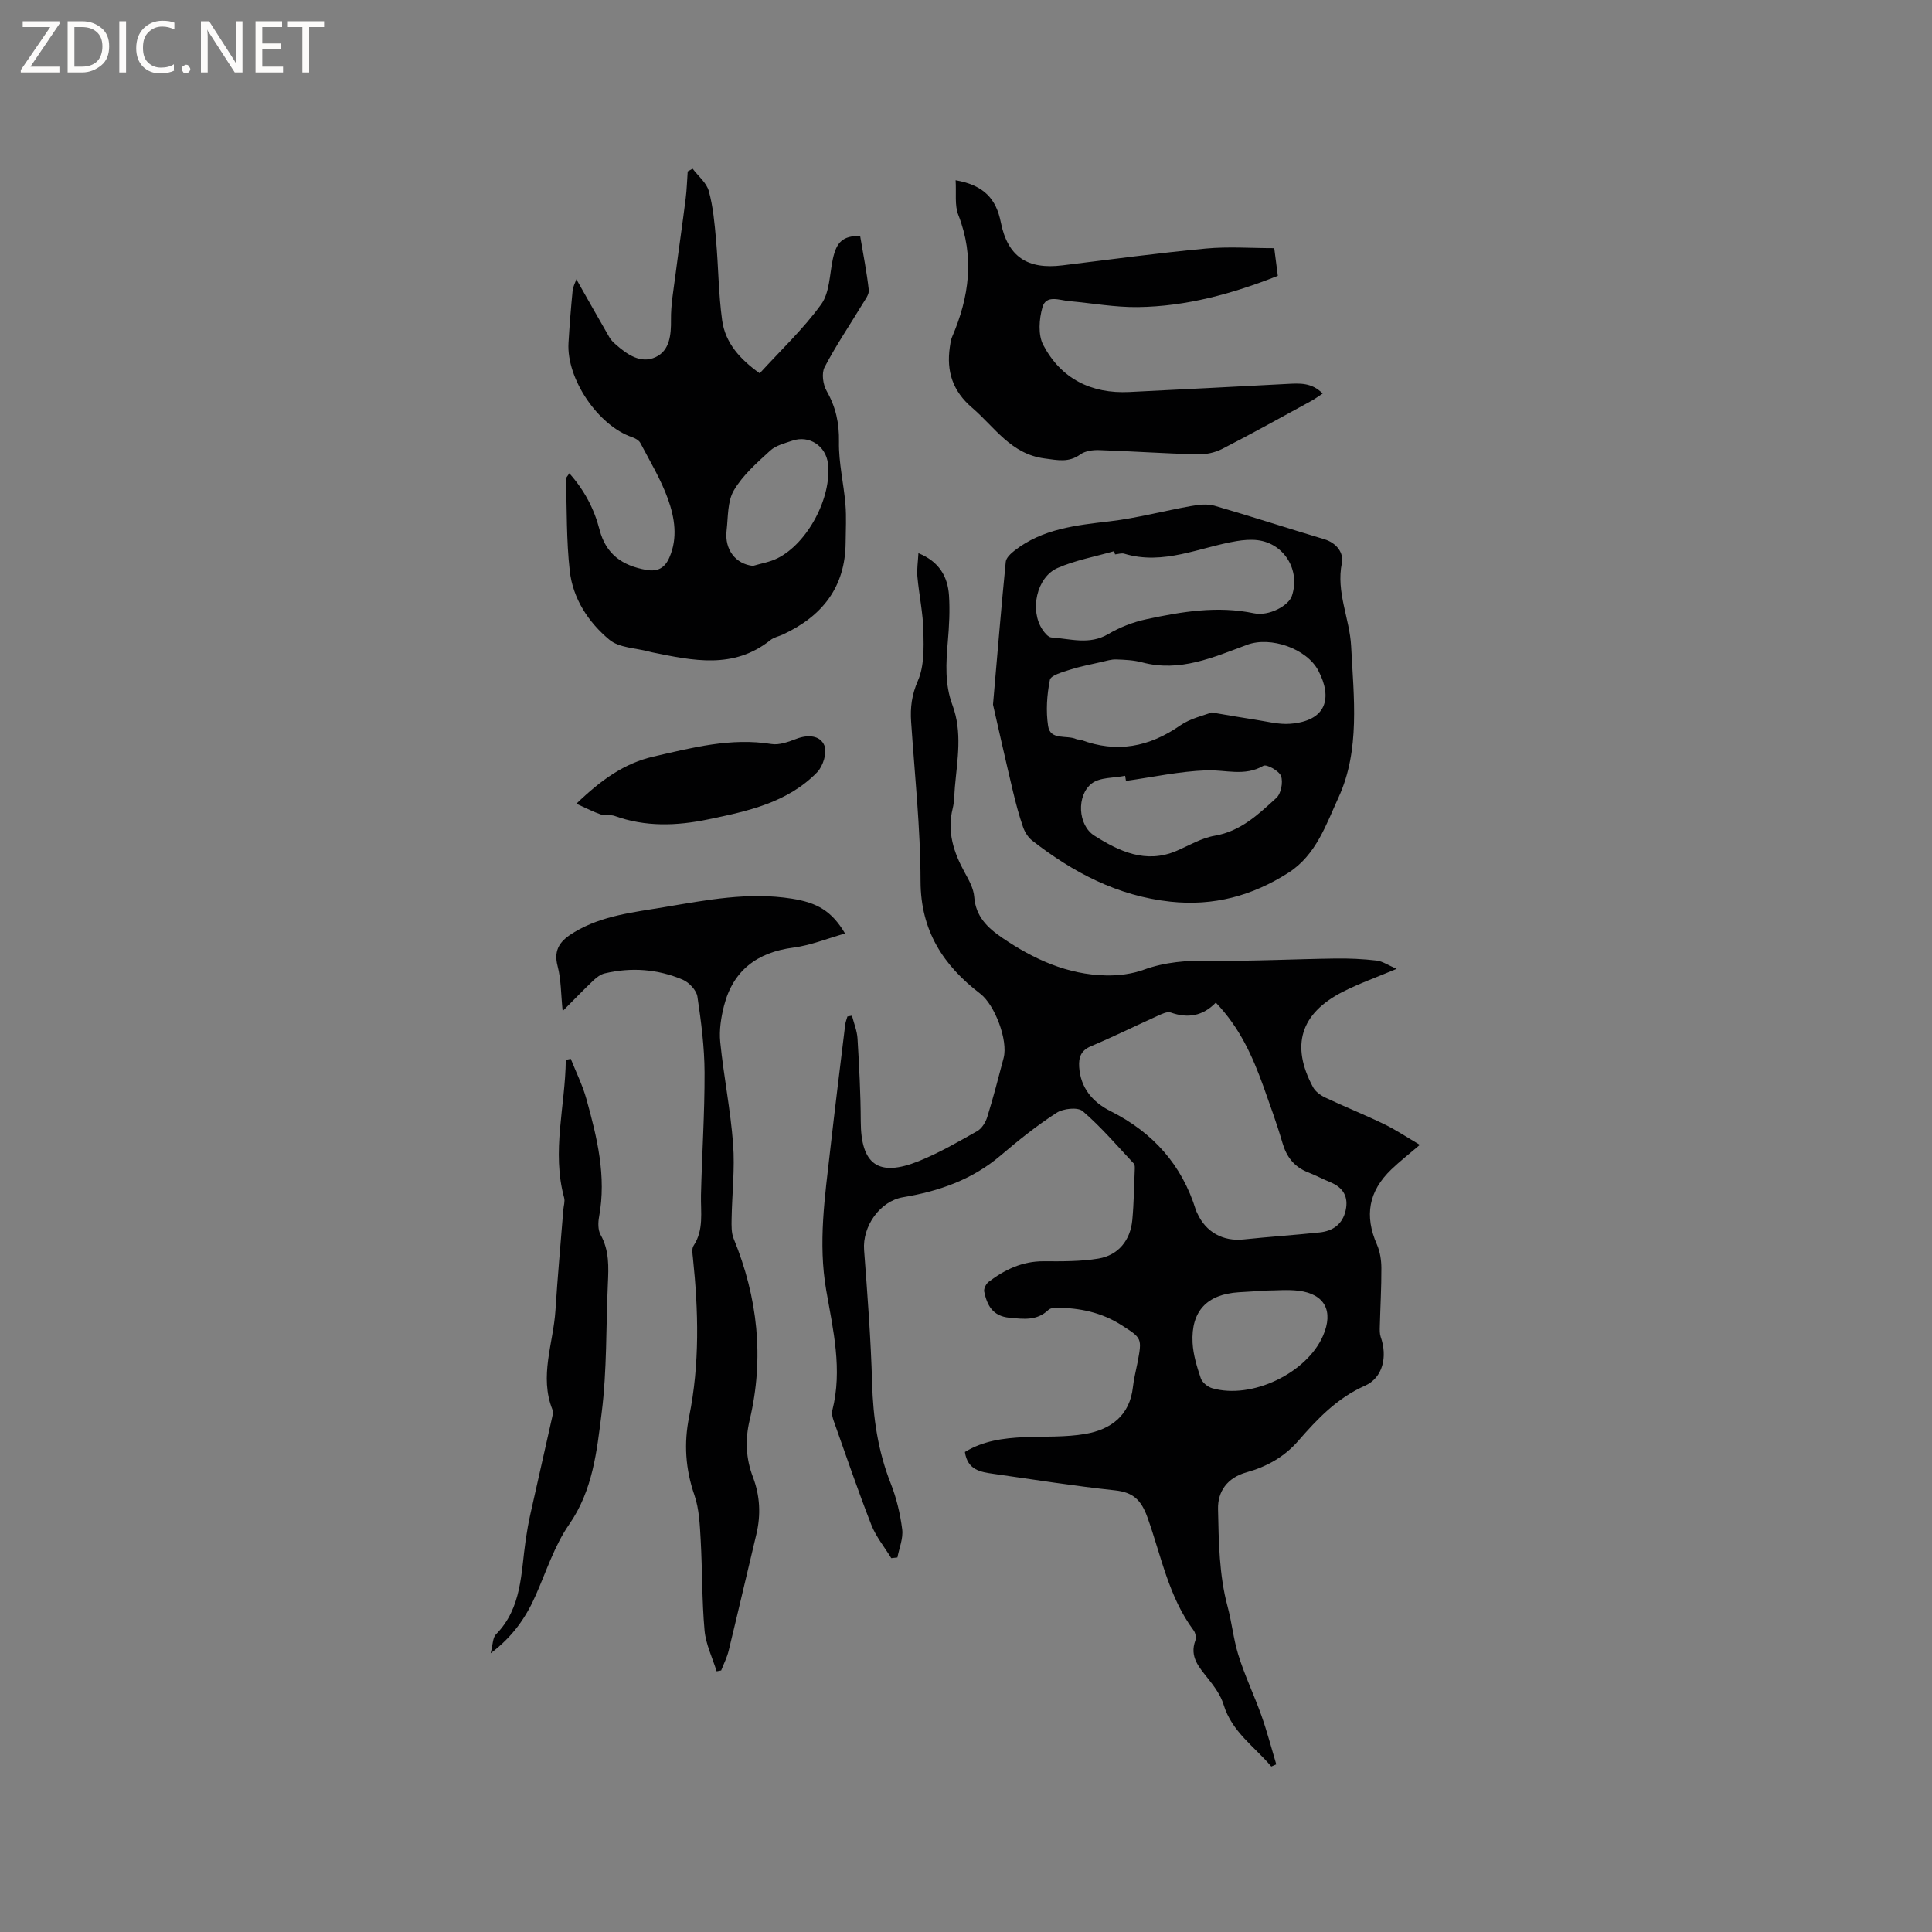 <svg enable-background="new 0 0 400 400" viewBox="0 0 400 400" xmlns="http://www.w3.org/2000/svg"><rect x="0" y="0" width="400" height="400" fill="#808080" stroke="none"/><g fill="#fcfbfa"><path d="m12.4 4.8-6.1 9h6v1.2h-8v-.5l6.1-8.9h-5.7v-1.2h7.6v.4z"/><path d="m14 15v-10.6h3c1.6 0 2.9.5 4 1.4s1.6 2.2 1.6 3.8-.5 3-1.6 3.9-2.4 1.5-4 1.5zm1.4-9.4v8.2h1.6c1.3 0 2.4-.4 3.1-1.1s1.1-1.8 1.1-3.1-.4-2.3-1.2-3-1.8-1-3.1-1z"/><path d="m26.1 4.4v10.6h-1.4v-10.6z"/><path d="m36.1 14.6c-.8.4-1.8.6-2.9.6-1.5 0-2.7-.5-3.6-1.4s-1.4-2.2-1.4-3.8c0-1.7.5-3.1 1.5-4.1s2.3-1.6 3.9-1.6c1 0 1.8.1 2.5.4v1.4c-.8-.4-1.6-.6-2.5-.6-1.2 0-2.1.4-2.9 1.2s-1.1 1.8-1.1 3.2c0 1.3.3 2.3 1 3s1.6 1.1 2.7 1.1c1 0 2-.2 2.7-.7v1.3z"/><path d="m37.6 14.3c0-.2.1-.5.3-.6s.4-.3.6-.3c.3 0 .5.1.6.3s.3.4.3.6-.1.4-.3.6-.4.3-.6.3c-.3 0-.5-.1-.6-.3s-.3-.4-.3-.6z"/><path d="m50.2 15h-1.6l-5.3-8.2c-.2-.2-.3-.5-.4-.7 0 .2.1.7.1 1.5v7.4h-1.4v-10.6h1.7l5.2 8.1c.2.4.4.6.4.7 0-.3-.1-.8-.1-1.5v-7.3h1.4z"/><path d="m58.6 15h-5.7v-10.6h5.5v1.2h-4.1v3.4h3.8v1.2h-3.8v3.6h4.3z"/><path d="m67.1 5.6h-3.1v9.4h-1.4v-9.4h-3v-1.2h7.5z"/></g><path d="m263.21 365.74c-3.47-4.12-8.17-7.18-9.88-12.81-.59-1.95-1.92-3.76-3.21-5.39-1.86-2.36-3.89-4.5-2.63-7.9.22-.58.02-1.57-.36-2.08-5.2-6.98-6.72-15.48-9.56-23.4-1.28-3.57-2.93-5.2-6.72-5.6-8.41-.9-16.78-2.22-25.16-3.42-2.64-.38-5.37-.76-5.92-4.52 3.77-2.32 7.99-2.88 12.32-3.07 4.23-.18 8.52.04 12.66-.68 5.25-.92 9.16-3.79 9.81-9.7.18-1.68.62-3.33.94-4.99.97-5.13.96-5.11-3.38-7.87-4.07-2.59-8.58-3.53-13.32-3.56-.6 0-1.38.09-1.76.47-2.38 2.27-5.13 1.88-8.06 1.6-3.47-.33-4.62-2.58-5.21-5.4-.13-.6.38-1.62.92-2.03 3.35-2.54 6.99-4.28 11.37-4.26 3.79.02 7.65.06 11.37-.56 4.12-.69 6.61-3.8 7-7.97.33-3.48.36-6.99.51-10.48.02-.41.03-.97-.2-1.22-3.46-3.69-6.76-7.57-10.58-10.85-1.02-.88-4.05-.55-5.42.35-4.07 2.63-7.89 5.69-11.58 8.84-5.86 4.99-12.74 7.39-20.17 8.63-4.82.8-8.46 6.03-8.09 10.93.69 9.18 1.4 18.36 1.66 27.55.2 7.18 1.21 14.08 3.86 20.79 1.19 3.02 1.96 6.27 2.37 9.49.24 1.87-.62 3.88-.99 5.83-.42.05-.85.09-1.27.14-1.4-2.3-3.18-4.45-4.14-6.92-2.77-7.09-5.22-14.3-7.77-21.47-.24-.69-.47-1.52-.3-2.19 2.15-8.43.16-16.72-1.26-24.89-1.71-9.85-.26-19.42.83-29.08.98-8.64 2.05-17.26 3.1-25.89.07-.58.3-1.14.46-1.71.31-.06.62-.11.94-.17.4 1.58 1.06 3.14 1.15 4.74.34 5.7.65 11.42.67 17.13.03 8.95 3.62 11.62 12.01 8.25 4.2-1.69 8.16-3.99 12.11-6.22.95-.54 1.73-1.82 2.07-2.91 1.25-4.04 2.32-8.15 3.39-12.24.96-3.66-1.85-11.01-4.82-13.28-7.67-5.86-12.36-13.04-12.38-23.31-.02-11-1.21-22.01-1.95-33-.2-2.97.13-5.59 1.4-8.5 1.31-3 1.22-6.75 1.15-10.17-.08-3.79-.9-7.56-1.25-11.35-.14-1.53.12-3.09.21-4.89 4.27 1.72 6.07 4.83 6.33 8.74.21 3.16.03 6.36-.24 9.52-.38 4.46-.66 8.87.95 13.18 2.09 5.6 1.01 11.3.51 16.97-.13 1.48-.1 3-.45 4.42-1.22 4.86.2 9.14 2.51 13.33.86 1.56 1.81 3.28 1.94 4.98.3 4.08 2.74 6.41 5.81 8.5 6.51 4.43 13.49 7.62 21.49 7.78 2.59.05 5.35-.29 7.77-1.17 4.49-1.63 8.97-1.95 13.7-1.88 8.66.13 17.33-.33 26-.45 2.85-.04 5.72.09 8.54.42 1.25.15 2.42.98 4.15 1.72-4.18 1.76-7.81 3.04-11.21 4.78-8.72 4.47-10.74 11.11-6.1 19.72.5.92 1.57 1.69 2.56 2.16 4.02 1.9 8.16 3.55 12.16 5.49 2.44 1.18 4.71 2.71 7.4 4.29-2.28 1.95-4.18 3.43-5.9 5.08-4.75 4.56-5.6 9.61-2.99 15.56.65 1.48.91 3.23.92 4.85.02 4.03-.22 8.05-.32 12.08-.02.73-.05 1.52.18 2.19 1.45 4.12.44 8.47-3.26 10.11-5.77 2.55-9.88 6.9-13.82 11.43-2.94 3.37-6.59 5.35-10.67 6.49-4.06 1.13-6.01 4-5.93 7.61.14 6.74.23 13.69 1.96 20.11.89 3.32 1.22 6.72 2.2 9.95 1.32 4.33 3.32 8.46 4.84 12.74 1.17 3.3 2.05 6.7 3.06 10.06-.37.17-.7.31-1.03.45zm-11.49-158.16c-2.7 2.79-5.79 3.3-9.32 2.05-.73-.26-1.84.29-2.68.67-4.63 2.09-9.19 4.34-13.87 6.32-2.09.88-2.54 2.34-2.42 4.27.27 4.39 2.84 7.33 6.5 9.16 8.79 4.42 14.78 11.11 17.68 20.53.06.2.18.39.26.58 1.78 3.96 5.36 5.9 9.62 5.45 5.23-.55 10.49-.9 15.73-1.45 2.75-.29 4.76-1.71 5.39-4.58.61-2.81-.51-4.71-3.15-5.8-1.56-.65-3.07-1.44-4.64-2.06-2.88-1.13-4.47-3.2-5.32-6.16-1.15-3.96-2.58-7.84-3.96-11.73-2.21-6.1-4.8-12-9.82-17.25zm10.7 59.61c-2.37.14-4.17.24-5.97.36-6.55.42-9.88 3.91-9.54 10.46.13 2.48.9 4.97 1.7 7.35.3.87 1.43 1.79 2.37 2.06 8.2 2.35 19.59-3.12 22.95-10.89 2.21-5.1.34-8.64-5.11-9.3-2.3-.27-4.65-.04-6.4-.04z" fill="#010102"/><path d="m205.59 145.88c.99-11.42 1.74-20.5 2.64-29.56.08-.84 1.05-1.73 1.82-2.33 5.8-4.52 12.72-5.24 19.72-6.06 5.64-.66 11.18-2.16 16.78-3.15 1.59-.28 3.38-.51 4.88-.08 7.62 2.2 15.15 4.67 22.75 6.94 2.58.77 4.06 2.86 3.64 4.93-1.23 6.04 1.62 11.46 1.92 17.22.54 10.58 1.89 21.52-2.61 31.31-2.52 5.47-4.61 11.91-10.37 15.59-7.49 4.78-15.48 6.95-24.44 5.99-10.94-1.18-20.14-6.05-28.61-12.64-.86-.67-1.54-1.77-1.9-2.81-.83-2.39-1.48-4.85-2.07-7.31-1.6-6.73-3.11-13.47-4.15-18.04zm45.25 1.62c3.81.64 6.41 1.11 9.02 1.5 2.4.36 4.84 1.03 7.22.85 7.62-.57 8.82-5.38 5.87-11-2.39-4.56-9.87-7.16-14.73-5.36-7.04 2.6-13.94 5.74-21.78 3.64-1.72-.46-3.57-.54-5.36-.6-1.01-.03-2.05.3-3.05.53-2.19.5-4.4.92-6.53 1.6-1.51.49-3.94 1.15-4.13 2.09-.62 3.11-.85 6.46-.37 9.58.47 3.03 3.87 1.79 5.85 2.7.28.13.65.04.94.15 7.41 2.78 14.13 1.49 20.57-2.99 2.11-1.47 4.86-2.04 6.48-2.69zm-19.98-32.72c-.06-.22-.13-.45-.19-.67-3.91 1.13-8 1.86-11.7 3.48-4.39 1.92-5.83 8.82-3.11 12.81.45.66 1.18 1.54 1.82 1.58 3.92.26 7.85 1.6 11.75-.69 2.41-1.42 5.15-2.49 7.89-3.08 7.34-1.58 14.72-2.82 22.3-1.24 3.1.65 7.17-1.56 7.85-3.59 1.78-5.31-1.55-10.84-7.07-11.54-1.44-.18-2.95-.05-4.39.19-7.71 1.29-15.12 5.06-23.26 2.6-.57-.16-1.26.09-1.89.15zm2.26 46.9c-.06-.35-.11-.71-.17-1.06-2.35.48-5.23.28-6.93 1.6-3.16 2.46-2.89 8.61.55 10.79 5.1 3.23 10.64 5.88 17 3.16 2.62-1.12 5.18-2.67 7.92-3.14 5.4-.92 9.05-4.44 12.76-7.82.98-.89 1.43-3.25.98-4.53-.38-1.07-3-2.52-3.66-2.13-3.92 2.27-7.88.78-11.84.94-5.56.21-11.08 1.41-16.61 2.19z" fill="#010102"/><path d="m119.33 57.82c2.45 4.32 4.63 8.2 6.86 12.05.31.54.79 1.01 1.26 1.42 2.38 2.11 5.22 4.09 8.29 2.65 2.91-1.36 3.22-4.58 3.18-7.75-.04-3.02.51-6.06.9-9.08.68-5.34 1.47-10.66 2.14-16 .24-1.86.28-3.75.42-5.62.34-.19.68-.37 1.02-.56 1.16 1.53 2.88 2.91 3.35 4.63.89 3.23 1.19 6.64 1.49 10 .5 5.58.51 11.21 1.27 16.75.65 4.73 3.76 8.12 7.78 10.98 4.36-4.78 9.03-9.17 12.72-14.27 1.77-2.44 1.74-6.2 2.42-9.39.77-3.57 2.09-4.8 5.65-4.79.62 3.7 1.37 7.43 1.79 11.2.1.94-.78 2.05-1.35 2.99-2.61 4.33-5.47 8.53-7.8 13-.66 1.26-.33 3.59.43 4.92 1.9 3.34 2.62 6.66 2.55 10.54-.08 4.3.98 8.6 1.34 12.92.22 2.63.06 5.29.04 7.94-.07 9.24-4.88 15.25-12.98 19.01-.86.4-1.88.59-2.6 1.17-7.63 6.09-16.05 4.24-24.47 2.53-.21-.04-.41-.09-.62-.15-2.79-.76-6.21-.77-8.23-2.45-4.36-3.62-7.58-8.53-8.22-14.29-.71-6.29-.58-12.68-.79-19.03-.01-.24.29-.49.7-1.15 3.14 3.52 5.15 7.38 6.26 11.67 1.32 5.12 4.75 7.46 9.67 8.33 2.4.43 3.85-.43 4.78-2.55 1.79-4.08 1.1-8.25-.28-12.11-1.45-4.04-3.72-7.8-5.73-11.63-.29-.55-1.07-.97-1.71-1.19-7.01-2.38-13.6-12.06-13.16-19.51.21-3.6.5-7.19.85-10.78.08-.87.55-1.72.78-2.4zm36.57 59.34c1.69-.51 3.49-.79 5.05-1.57 6.29-3.12 11.3-12.66 10.47-19.62-.44-3.65-3.87-5.91-7.35-4.74-1.59.54-3.41.98-4.59 2.05-2.75 2.52-5.69 5.09-7.54 8.24-1.35 2.29-1.18 5.52-1.51 8.35-.45 3.94 1.92 6.93 5.47 7.29z" fill="#010102"/><path d="m116.49 209.33c-.37-3.62-.32-6.56-1.04-9.28-.96-3.64.72-5.43 3.51-7.09 5.73-3.41 12.15-4.07 18.53-5.14 8.78-1.47 17.48-3.19 26.47-1.76 5.19.83 8.23 2.52 11 7.21-3.63 1.02-7.1 2.45-10.69 2.92-7.52.97-12.5 4.74-14.37 12.04-.62 2.43-1.03 5.07-.78 7.53.71 7.05 2.13 14.04 2.66 21.1.39 5.14-.23 10.35-.31 15.53-.02 1.35-.07 2.83.42 4.04 4.99 12.2 6.37 24.71 3.32 37.58-.97 4.07-.79 7.94.68 11.81s1.66 7.83.7 11.86c-1.92 8.02-3.78 16.06-5.73 24.08-.34 1.41-1.02 2.73-1.55 4.09-.31.06-.63.12-.94.18-.87-2.82-2.24-5.59-2.5-8.46-.56-6.21-.45-12.48-.8-18.71-.18-3.13-.3-6.41-1.3-9.32-1.86-5.39-2.21-10.72-1.09-16.23 2.21-10.93 1.93-21.91.78-32.91-.09-.83-.26-1.88.13-2.48 2.17-3.3 1.46-6.92 1.54-10.5.2-8.46.77-16.91.74-25.37-.02-5.25-.7-10.52-1.48-15.72-.2-1.31-1.72-2.93-3.02-3.49-5.19-2.21-10.66-2.62-16.18-1.31-.85.2-1.68.83-2.34 1.46-2 1.89-3.89 3.87-6.36 6.34z" fill="#010102"/><path d="m197.85 37.32c5.96 1.03 8.41 3.97 9.35 8.67 1.42 7.15 5.5 9.85 12.77 8.95 9.88-1.22 19.76-2.55 29.67-3.48 4.69-.44 9.46-.08 14.18-.08.31 2.42.51 3.97.74 5.73-9.39 3.71-18.94 6.34-28.98 6.47-4.72.06-9.45-.81-14.18-1.23-2.02-.17-4.8-1.41-5.57 1.26-.7 2.44-.94 5.73.17 7.83 3.67 6.96 9.9 10.11 17.81 9.72 10.9-.53 21.79-1.1 32.68-1.67 2.53-.13 5.07-.34 7.36 1.99-.9.59-1.62 1.12-2.4 1.55-6.14 3.35-12.24 6.75-18.46 9.94-1.51.77-3.41 1.15-5.12 1.1-6.78-.18-13.54-.65-20.32-.88-1.3-.04-2.88.17-3.87.89-2.43 1.75-4.69 1.19-7.41.84-7-.92-10.31-6.47-14.97-10.47-4.08-3.49-5.37-7.55-4.65-12.57.1-.72.19-1.47.47-2.12 3.55-8.26 4.69-16.57 1.29-25.26-.8-2.01-.39-4.51-.56-7.18z" fill="#010102"/><path d="m101.58 342.3c.47-1.77.41-3.22 1.1-3.92 5.42-5.51 5.16-12.73 6.16-19.58.26-1.77.57-3.54.96-5.29 1.49-6.69 3.02-13.37 4.51-20.05.11-.51.26-1.12.08-1.57-2.79-6.96.17-13.75.61-20.6.44-6.95 1.08-13.89 1.63-20.83.07-.83.37-1.72.17-2.47-2.63-9.6.25-19.03.34-28.55.34-.07.69-.15 1.03-.22 1.1 2.77 2.45 5.47 3.24 8.32 2.21 7.97 4.18 15.99 2.62 24.4-.22 1.19-.24 2.71.31 3.7 1.83 3.26 1.67 6.69 1.51 10.19-.4 8.89-.17 17.86-1.28 26.66-1 7.95-1.82 16.06-6.75 23.15-3.02 4.35-4.7 9.66-6.88 14.58-2.01 4.6-4.74 8.59-9.36 12.08z" fill="#010102"/><path d="m119.33 166.4c5.22-5.03 10-8.39 15.97-9.76 8.03-1.85 16.01-3.95 24.42-2.6 1.64.26 3.54-.46 5.18-1.08 2.39-.91 4.91-.73 5.79 1.41.59 1.44-.29 4.27-1.5 5.51-6.13 6.31-14.39 8.07-22.6 9.77-6.5 1.35-12.96 1.58-19.34-.72-.86-.31-1.94.01-2.81-.29-1.53-.51-2.97-1.28-5.11-2.24z" fill="#010102"/></svg>